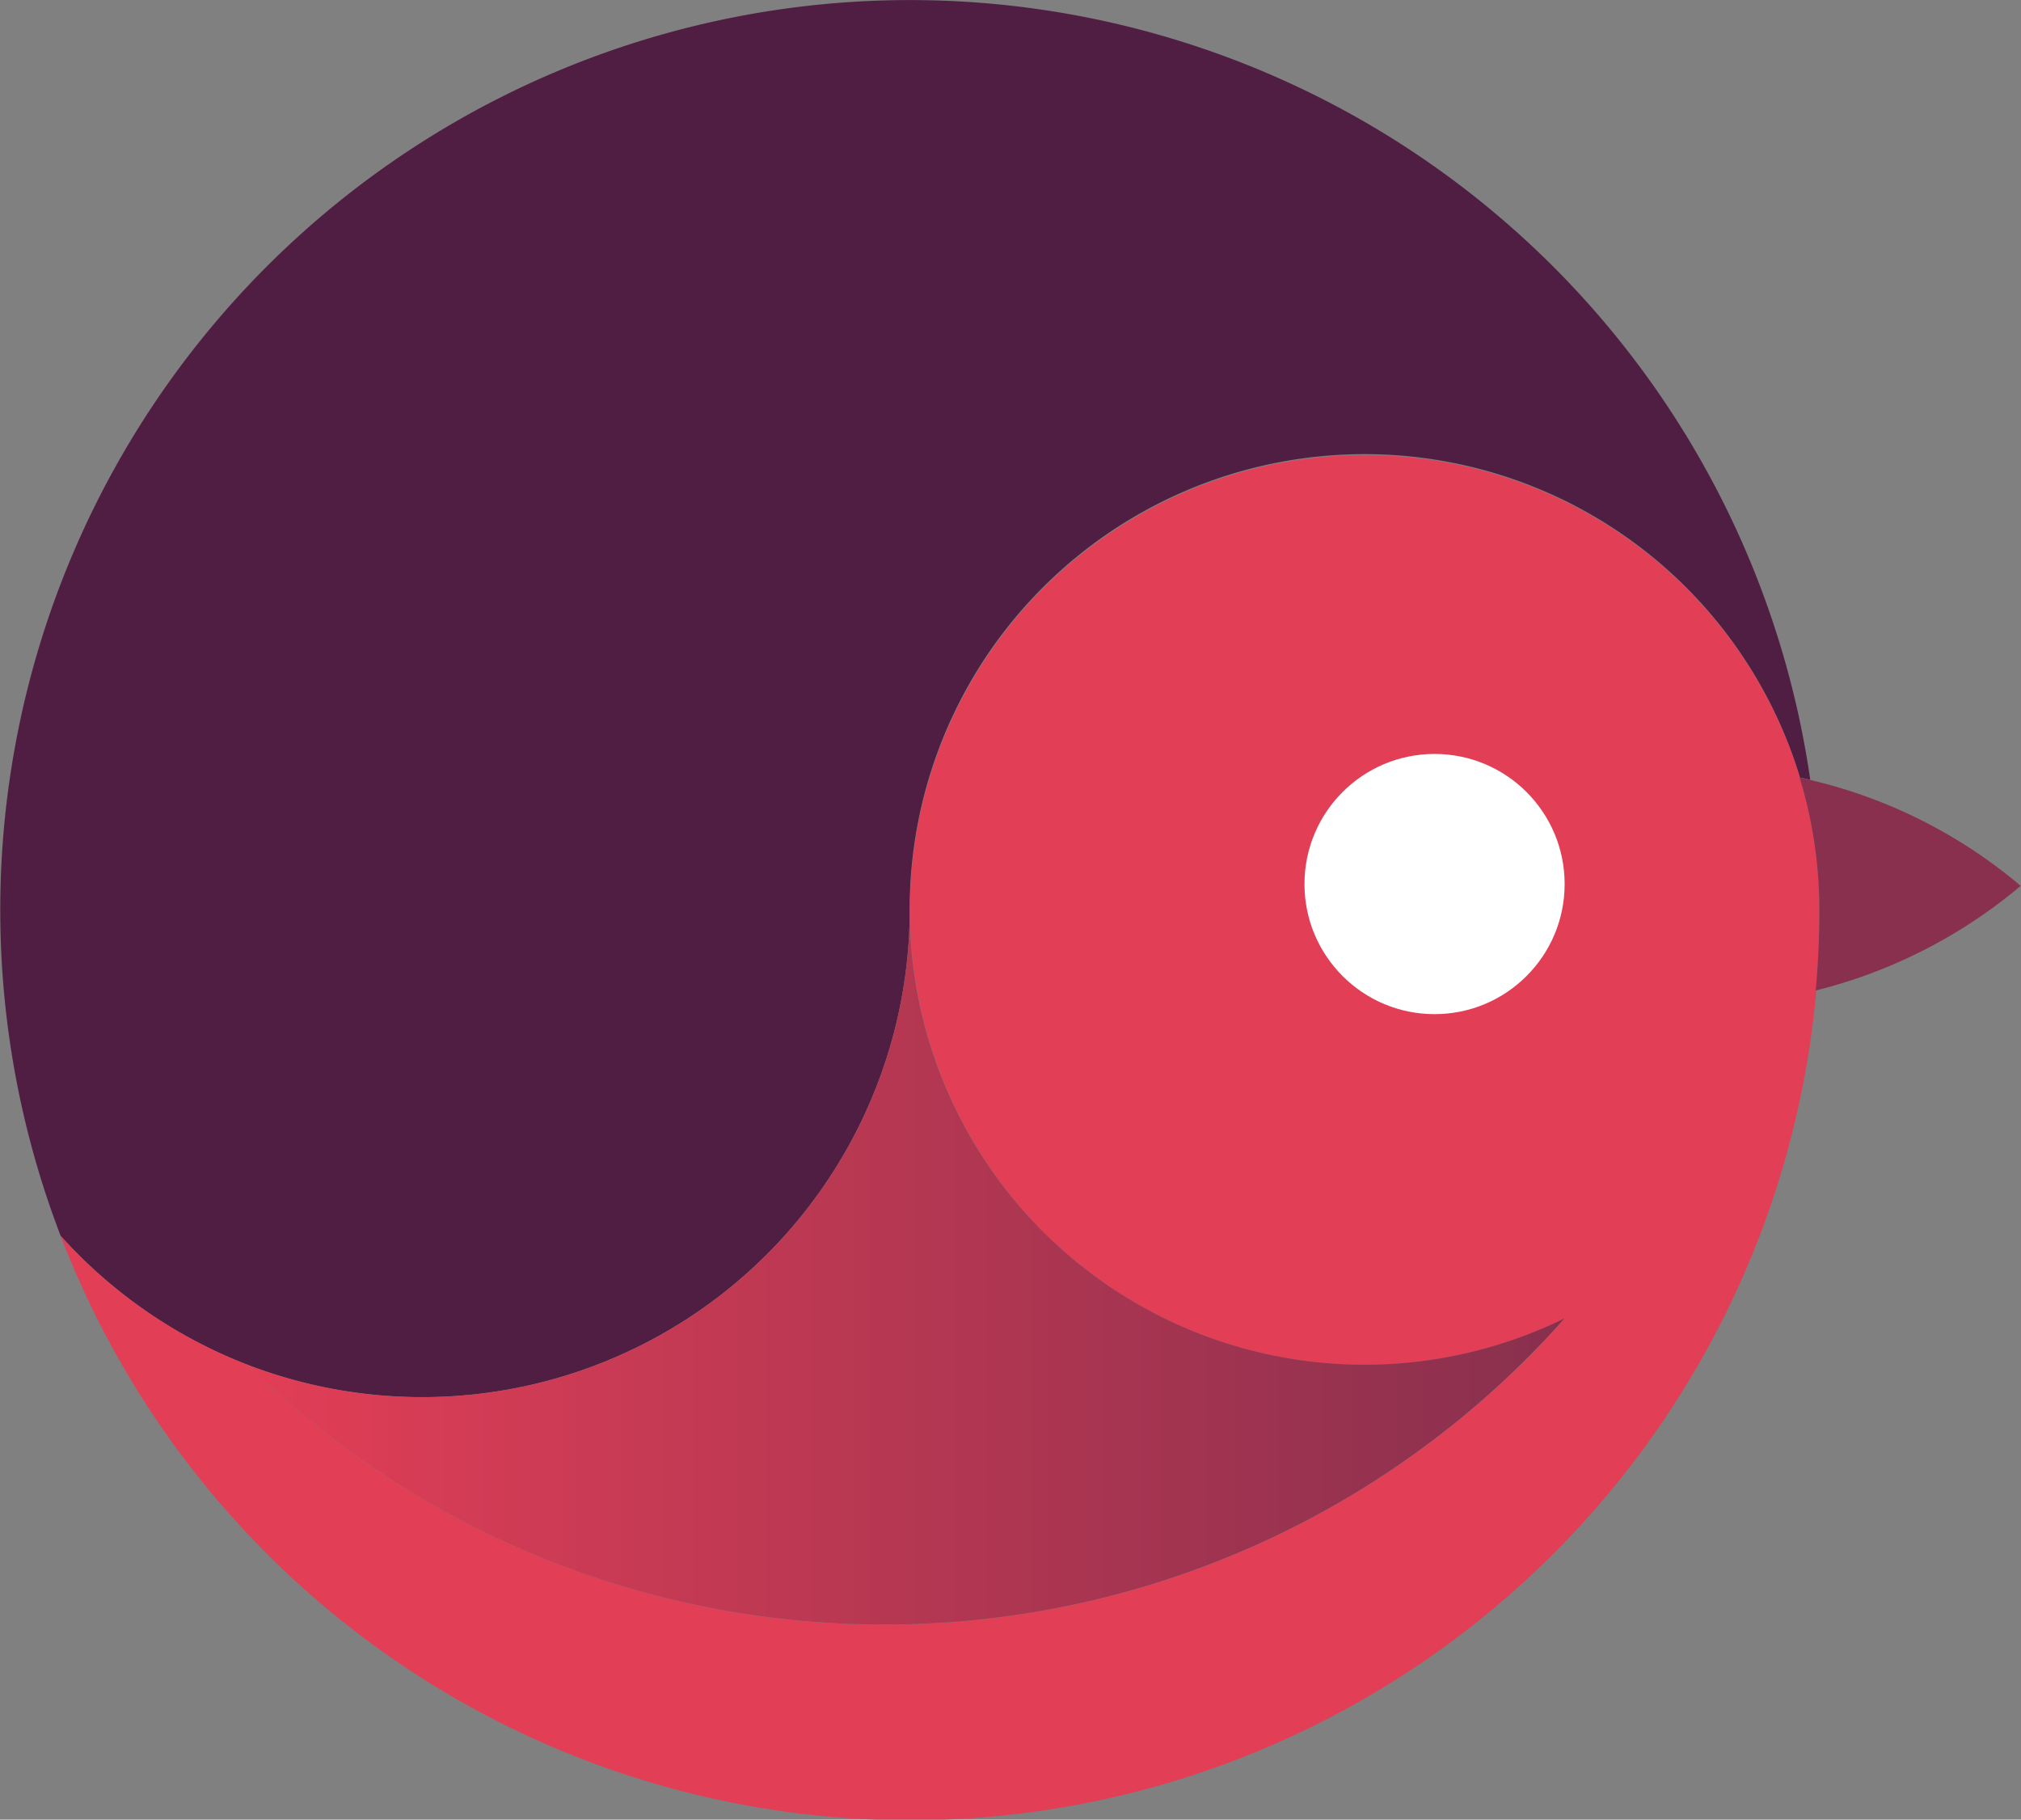 <svg xmlns="http://www.w3.org/2000/svg" xmlns:xlink="http://www.w3.org/1999/xlink" width="66.65" height="60" viewBox="0 0 66.65 60"><rect x="0" y="0" width="66.65" height="60" fill="#808080" stroke="none"/><defs><style>.cls-1{fill:#511e43;}.cls-2{fill:#e23e56;}.cls-3{fill:#fff;}.cls-4{fill:url(#linear-gradient);}.cls-5{fill:#88304e;}</style><linearGradient id="linear-gradient" x1="8.16" y1="41.79" x2="51.59" y2="41.79" gradientUnits="userSpaceOnUse"><stop offset="0" stop-color="#e23e56"/><stop offset="1" stop-color="#88304e"/></linearGradient></defs><title>logo-sm</title><g id="Layer_2" data-name="Layer 2"><g id="Layer_1-2" data-name="Layer 1"><path class="cls-1" d="M8.16,45h0A16.08,16.08,0,0,0,30,30.2q0-.1,0-.2h0a15,15,0,0,1,29.36-4.36l.34.07A30,30,0,1,0,2,40.75,16.1,16.1,0,0,0,8.16,45Z"/><path class="cls-2" d="M59.36,25.64a15,15,0,1,0-7.76,17.84A30,30,0,0,1,8.16,45h0A16.1,16.1,0,0,1,2,40.75a30,30,0,0,0,57.9-8.1Q60,31.34,60,30A15,15,0,0,0,59.36,25.64Z"/><circle class="cls-3" cx="47.31" cy="29.15" r="4.29"/><path class="cls-4" d="M13.93,46.07A16,16,0,0,1,8.16,45a30,30,0,0,0,43.44-1.53A15,15,0,0,1,30,30q0,.1,0,.2A16.07,16.07,0,0,1,13.93,46.07Z"/><path class="cls-5" d="M59.88,32.66a16.78,16.78,0,0,0,6.76-3.45,16.61,16.61,0,0,0-7.29-3.57A15,15,0,0,1,60,30Q60,31.34,59.88,32.66Z"/></g></g></svg>